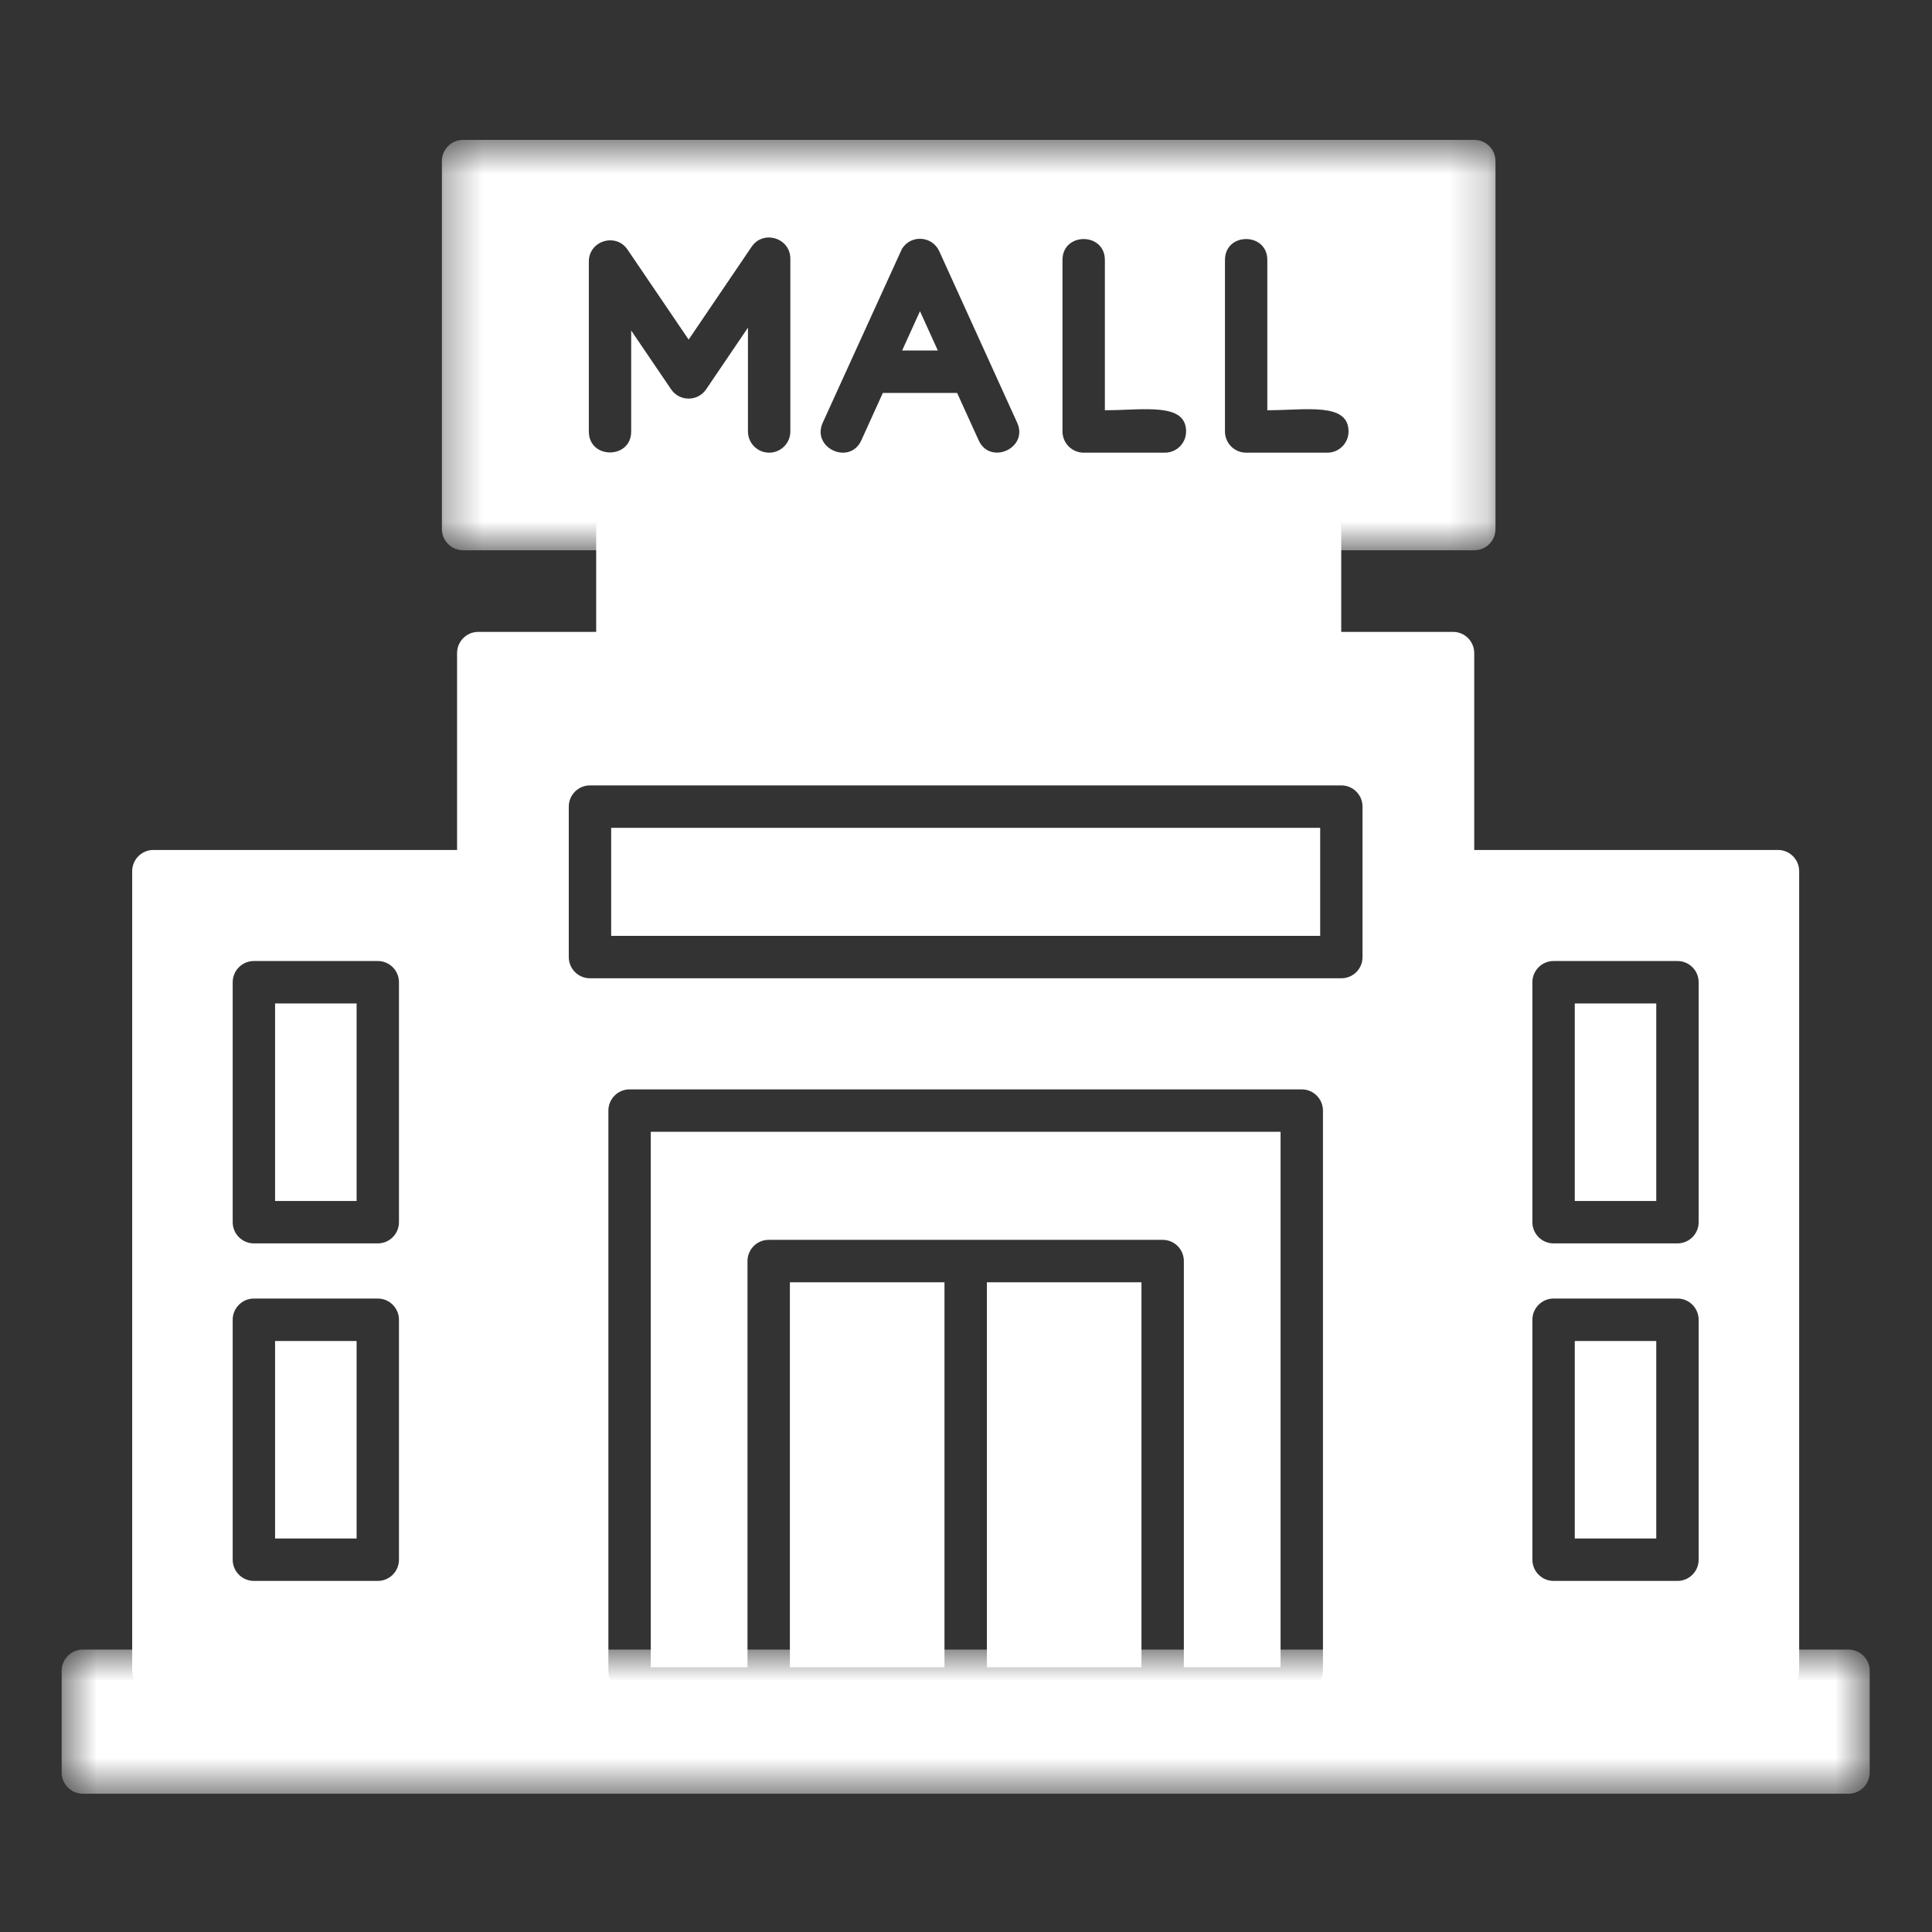 <svg width="50" height="50" viewBox="0 0 50 50" fill="none" xmlns="http://www.w3.org/2000/svg">
<rect x="0" y="0" width="50" height="50" fill="#333333" stroke="none"/>
<path fill-rule="evenodd" clip-rule="evenodd" d="M37.605 43.79H33.706C34.002 43.78 34.238 43.538 34.238 43.241V28.742C34.238 28.44 33.992 28.193 33.69 28.193H16.294C15.991 28.193 15.745 28.439 15.745 28.742V43.241C15.745 43.538 15.982 43.78 16.276 43.79H12.377C12.075 43.79 11.829 43.543 11.829 43.241V16.902C11.829 16.599 12.075 16.353 12.377 16.353H37.605C37.907 16.353 38.153 16.599 38.153 16.902V43.241C38.153 43.543 37.907 43.79 37.605 43.79H37.605ZM30.638 43.149V32.636C30.638 32.333 30.392 32.087 30.09 32.087H19.894C19.591 32.087 19.345 32.333 19.345 32.636V43.149H16.842V29.291H33.141V43.149H30.637H30.638ZM25.54 43.149V33.185H29.541V43.149H25.54ZM24.443 33.185V43.149H20.442V33.185H24.443ZM34.714 25.318H15.268C14.966 25.318 14.72 25.072 14.72 24.769V20.875C14.72 20.572 14.966 20.326 15.268 20.326H34.714C35.017 20.326 35.262 20.572 35.262 20.875V24.769C35.263 25.072 35.017 25.318 34.714 25.318ZM15.817 24.22H34.166V21.424H15.817V24.22Z" fill="white"/>
<path fill-rule="evenodd" clip-rule="evenodd" d="M46.014 43.79H37.605C37.303 43.79 37.057 43.543 37.057 43.241V22.546C37.057 22.243 37.303 21.997 37.605 21.997H46.014C46.317 21.997 46.562 22.243 46.562 22.546V43.241C46.562 43.543 46.317 43.79 46.014 43.79ZM43.412 32.179H40.207C39.904 32.179 39.658 31.933 39.658 31.63V25.42C39.658 25.117 39.904 24.871 40.207 24.871H43.412C43.715 24.871 43.961 25.117 43.961 25.42V31.63C43.961 31.933 43.715 32.179 43.412 32.179ZM40.755 31.081H42.864V25.969H40.755V31.081ZM43.412 40.914H40.207C39.904 40.914 39.658 40.668 39.658 40.365V34.156C39.658 33.853 39.904 33.606 40.207 33.606H43.412C43.715 33.606 43.961 33.853 43.961 34.156V40.365C43.961 40.668 43.715 40.914 43.412 40.914ZM40.755 39.816H42.864V34.705H40.755V39.816Z" fill="white"/>
<path fill-rule="evenodd" clip-rule="evenodd" d="M12.378 43.79H3.969C3.667 43.79 3.421 43.543 3.421 43.241V22.546C3.421 22.243 3.667 21.997 3.969 21.997H12.379C12.681 21.997 12.927 22.243 12.927 22.546V43.241C12.927 43.543 12.681 43.79 12.378 43.79ZM9.777 32.179H6.571C6.268 32.179 6.022 31.933 6.022 31.63V25.42C6.022 25.117 6.268 24.871 6.571 24.871H9.777C10.08 24.871 10.325 25.117 10.325 25.42V31.63C10.325 31.933 10.08 32.179 9.777 32.179ZM7.119 31.081H9.229V25.969H7.119V31.081ZM9.777 40.914H6.571C6.268 40.914 6.022 40.668 6.022 40.365V34.156C6.022 33.853 6.268 33.606 6.571 33.606H9.777C10.08 33.606 10.325 33.853 10.325 34.156V40.365C10.325 40.668 10.08 40.914 9.777 40.914ZM7.119 39.816H9.229V34.705H7.119V39.816Z" fill="white"/>
<mask id="mask0_457_916" style="mask-type:luminance" maskUnits="userSpaceOnUse" x="1" y="42" width="48" height="5">
<path d="M1.591 42.667H48.391V46.419H1.591V42.667Z" fill="white"/>
</mask>
<g mask="url(#mask0_457_916)">
<path fill-rule="evenodd" clip-rule="evenodd" d="M47.84 46.421H2.144C1.842 46.421 1.596 46.175 1.596 45.871V43.241C1.596 42.938 1.842 42.691 2.144 42.691H47.84C48.143 42.691 48.388 42.938 48.388 43.241V45.871C48.388 46.174 48.143 46.421 47.84 46.421Z" fill="white"/>
</g>
<path fill-rule="evenodd" clip-rule="evenodd" d="M34.162 17.451H15.978C15.675 17.451 15.429 17.205 15.429 16.902V13.692C15.429 13.389 15.675 13.143 15.978 13.143H34.162C34.465 13.143 34.711 13.389 34.711 13.692V16.902C34.711 17.205 34.465 17.451 34.162 17.451Z" fill="white"/>
<mask id="mask1_457_916" style="mask-type:luminance" maskUnits="userSpaceOnUse" x="11" y="3" width="28" height="12">
<path d="M11.334 3.619H38.8V14.267H11.334V3.619Z" fill="white"/>
</mask>
<g mask="url(#mask1_457_916)">
<path fill-rule="evenodd" clip-rule="evenodd" d="M38.155 14.241H11.985C11.682 14.241 11.436 13.995 11.436 13.692V4.169C11.436 3.866 11.682 3.62 11.985 3.62H38.155C38.457 3.62 38.703 3.866 38.703 4.169V13.692C38.704 13.995 38.457 14.241 38.155 14.241ZM19.905 11.715C19.603 11.715 19.357 11.469 19.357 11.166V8.48L18.275 10.075C18.058 10.396 17.585 10.396 17.368 10.075L16.335 8.554V11.167C16.335 11.89 15.239 11.89 15.239 11.167V6.768C15.239 6.23 15.939 6.015 16.241 6.46L17.822 8.789L19.452 6.386C19.754 5.941 20.454 6.157 20.454 6.695V11.166C20.454 11.469 20.208 11.715 19.906 11.715H19.905ZM30.148 11.715H28.046C27.743 11.715 27.497 11.469 27.497 11.166V6.728C27.497 6.006 28.594 6.006 28.594 6.728V10.617C29.598 10.617 30.696 10.406 30.696 11.166C30.696 11.469 30.451 11.715 30.148 11.715ZM34.352 11.715H32.25C31.947 11.715 31.702 11.469 31.702 11.166V6.728C31.702 6.006 32.798 6.006 32.798 6.728V10.617C33.802 10.617 34.9 10.406 34.9 11.166C34.9 11.469 34.655 11.715 34.353 11.715H34.352ZM24.77 10.169H22.848L22.292 11.394C21.993 12.052 20.994 11.597 21.293 10.938L23.342 6.441C23.566 6.071 24.124 6.096 24.309 6.504L26.324 10.939C26.624 11.598 25.623 12.048 25.327 11.394L24.77 10.169V10.169ZM23.347 9.071H24.271L23.809 8.054L23.347 9.071Z" fill="white"/>
</g>
</svg>
